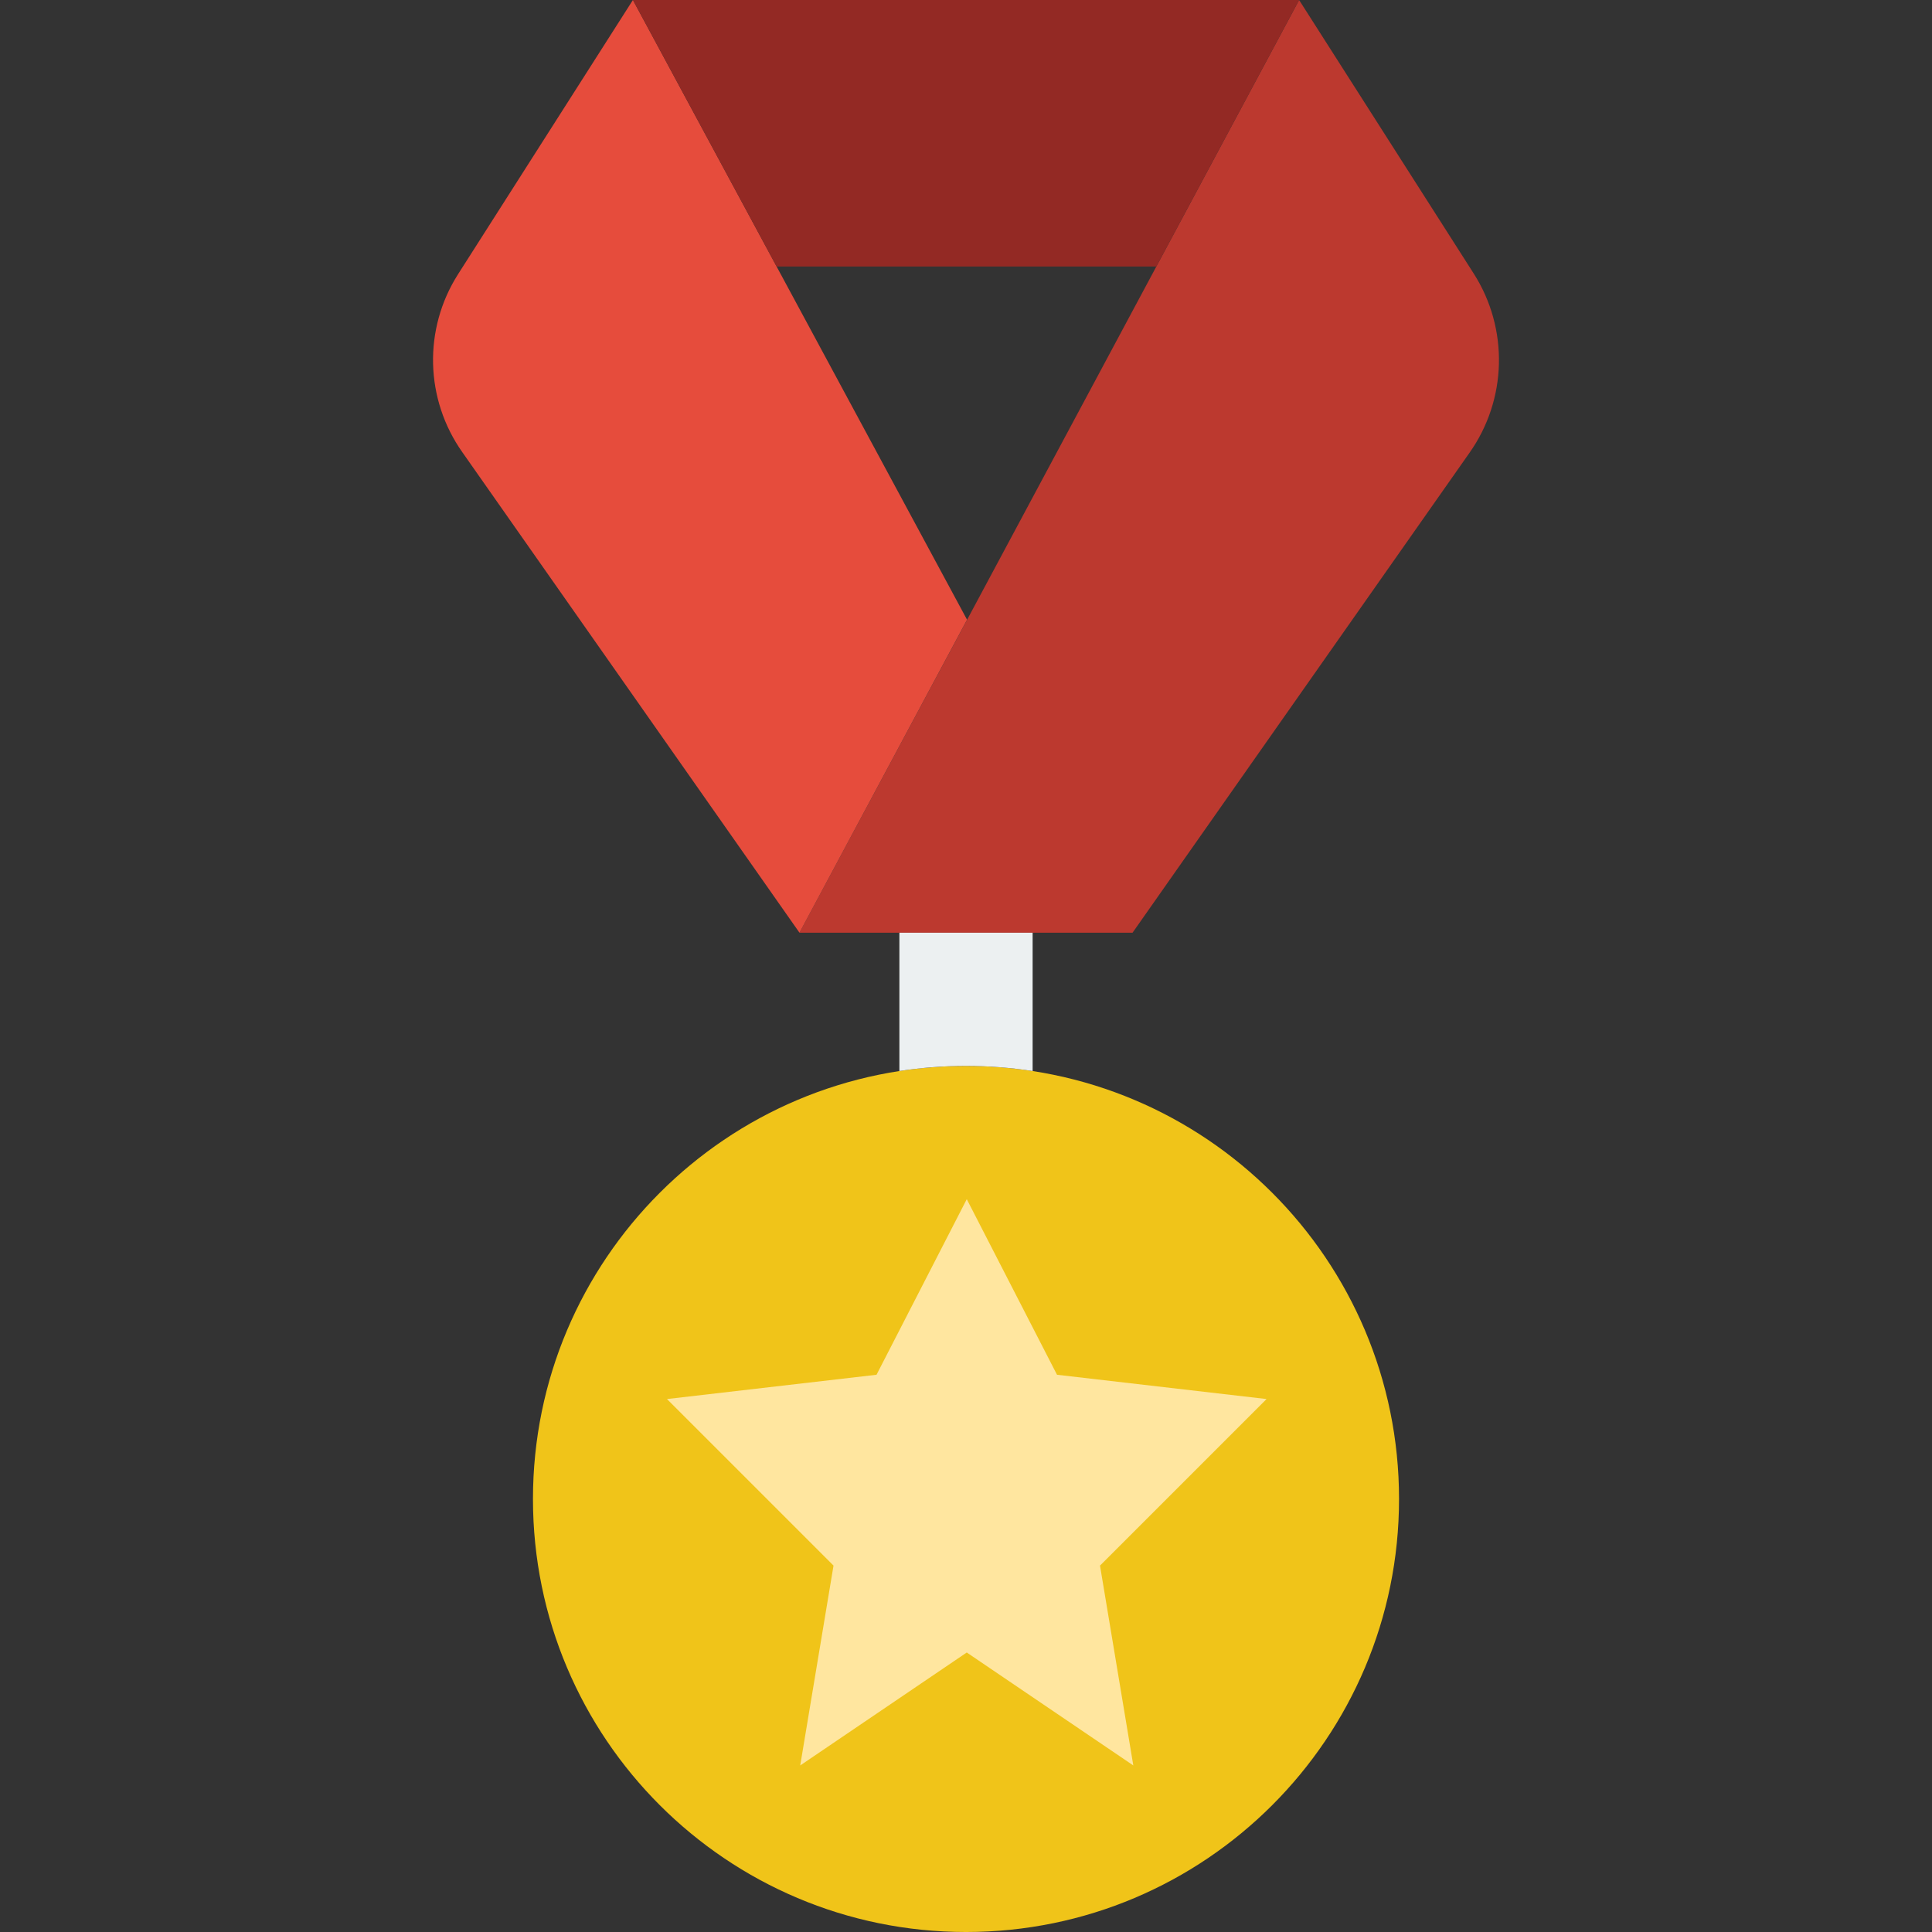 <?xml version="1.0" encoding="iso-8859-1"?>
<!-- Generator: Adobe Illustrator 19.0.0, SVG Export Plug-In . SVG Version: 6.00 Build 0)  -->
<svg xmlns="http://www.w3.org/2000/svg" xmlns:xlink="http://www.w3.org/1999/xlink" version="1.1" id="Layer_1" x="0px" y="0px" viewBox="0 0 512.004 512.004" style="enable-background:new 0 0 512.004 512.004;" xml:space="preserve">
<rect x="0" y="0" width="512.004" height="512.004" fill="#333333" stroke="none"/>
<g transform="translate(0 -1)">
	<path style="fill:#F0C419;" d="M370.761,398.246c0,63.382-51.377,114.759-114.759,114.759s-114.759-51.377-114.759-114.759   s51.377-114.759,114.759-114.759S370.761,334.864,370.761,398.246"/>
	<polygon style="fill:#FFE69F;" points="256.205,318.798 280.119,365.328 335.653,371.763 291.515,415.901 300.343,468.866    256.205,438.932 212.067,468.866 220.894,415.901 176.757,371.763 232.291,365.328  "/>
	<path style="fill:#BC392F;" d="M211.865,248.177h88.276l89.238-127.1c10.055-14.177,10.505-32.989,1.148-47.625L344.279,1.004   L211.865,248.177z"/>
	<path style="fill:#E64C3C;" d="M256.279,165.228L167.729,1l-46.327,72.651c-9.26,14.521-8.801,33.165,1.148,47.228l89.318,127.294   L256.279,165.228z"/>
	<polygon style="fill:#932924;" points="167.727,1.004 205.809,71.625 306.444,71.625 344.279,1.004  "/>
	<path style="fill:#ECF0F1;" d="M256.003,283.487c6.02,0,11.882,0.459,17.655,1.351v-36.661h-35.31v36.661   C244.112,283.946,249.982,283.487,256.003,283.487"/>
</g>
<g>
</g>
<g>
</g>
<g>
</g>
<g>
</g>
<g>
</g>
<g>
</g>
<g>
</g>
<g>
</g>
<g>
</g>
<g>
</g>
<g>
</g>
<g>
</g>
<g>
</g>
<g>
</g>
<g>
</g>
</svg>
